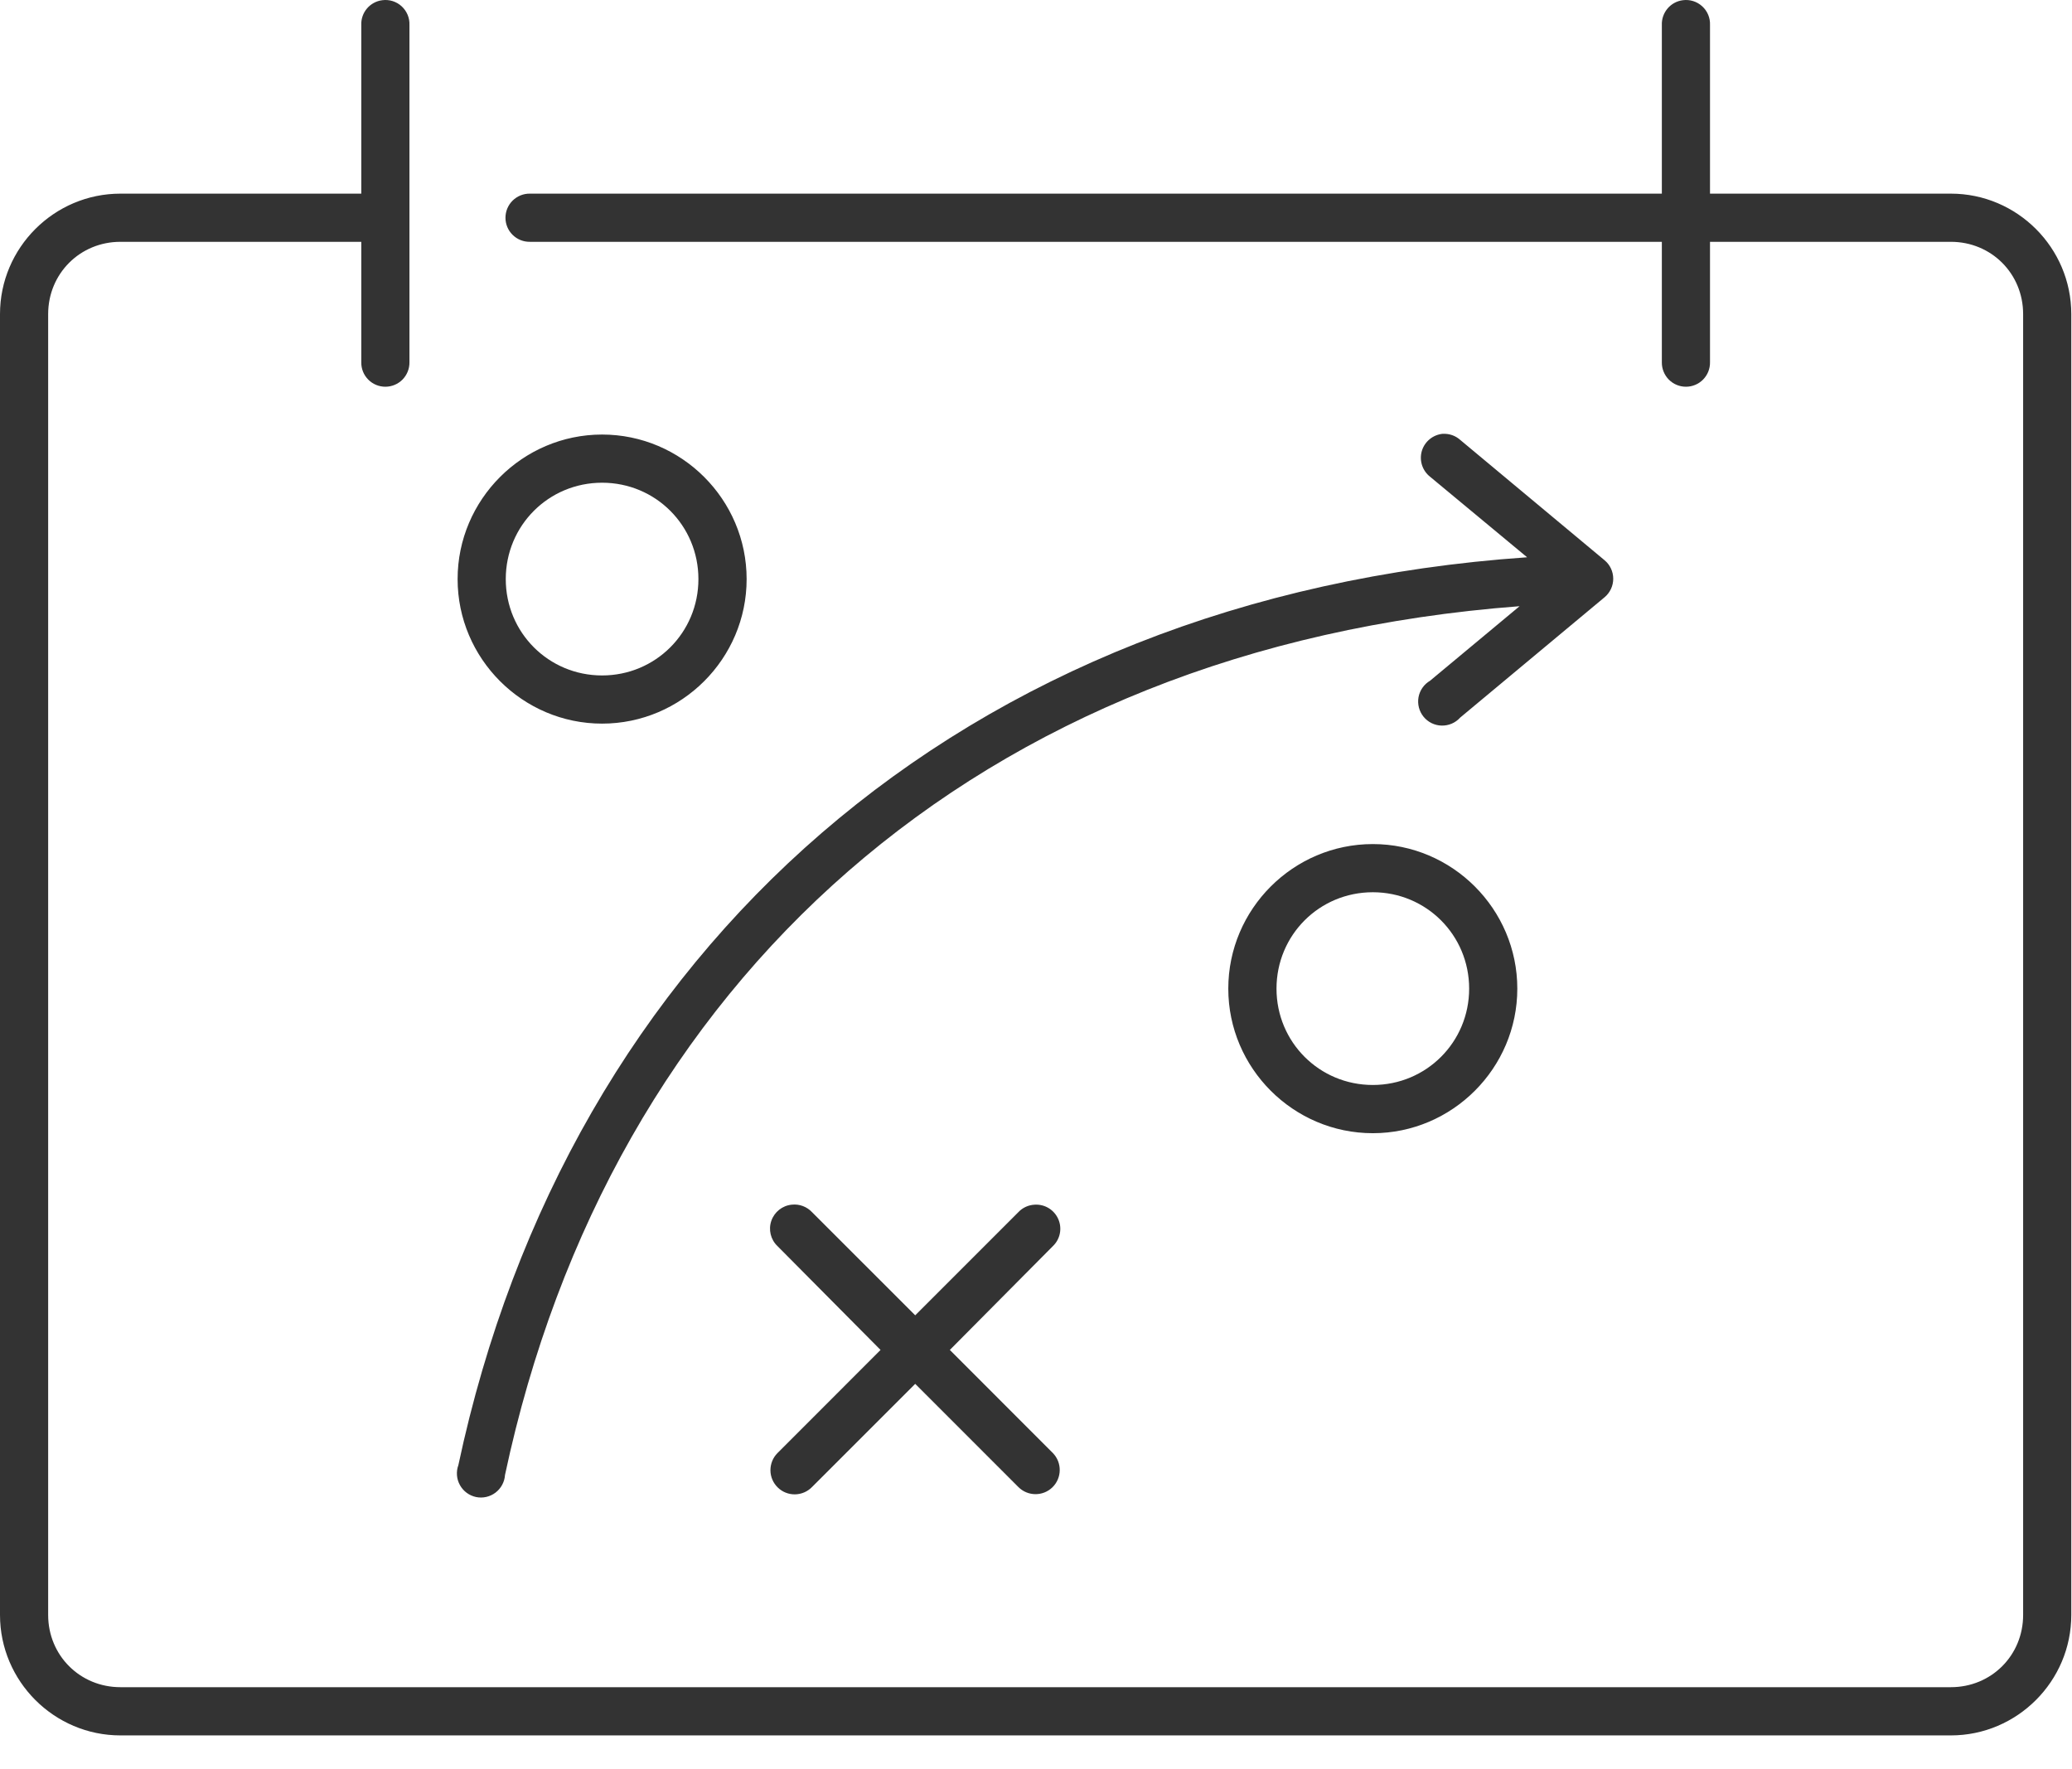 <svg width="41" height="35" viewBox="0 0 41 35" fill="none" xmlns="http://www.w3.org/2000/svg">
<path d="M7.566 0.004C7.32 0.034 7.139 0.248 7.149 0.495V3.831H2.383C1.071 3.831 0 4.902 0 6.214V31.95C0 33.261 1.071 34.333 2.383 34.333H38.603C39.915 34.333 40.986 33.261 40.986 31.95V6.214C40.986 4.902 39.915 3.831 38.603 3.831H33.837V0.495C33.843 0.355 33.787 0.22 33.683 0.125C33.58 0.03 33.44 -0.014 33.301 0.004C33.056 0.034 32.875 0.248 32.884 0.495V3.831H10.485C10.358 3.829 10.235 3.879 10.144 3.968C10.053 4.058 10.002 4.18 10.002 4.308C10.002 4.436 10.053 4.558 10.144 4.647C10.235 4.737 10.358 4.786 10.485 4.784H32.884V7.167C32.882 7.295 32.932 7.418 33.021 7.509C33.111 7.6 33.233 7.651 33.361 7.651C33.488 7.651 33.611 7.6 33.7 7.509C33.79 7.418 33.839 7.295 33.837 7.167V4.784H38.603C39.404 4.784 40.033 5.414 40.033 6.214V31.95C40.033 32.75 39.404 33.379 38.603 33.379H2.383C1.583 33.379 0.953 32.75 0.953 31.95V6.214C0.953 5.414 1.583 4.784 2.383 4.784H7.149V7.167C7.147 7.295 7.196 7.418 7.286 7.509C7.375 7.6 7.498 7.651 7.625 7.651C7.753 7.651 7.875 7.6 7.965 7.509C8.054 7.418 8.104 7.295 8.102 7.167V0.495C8.108 0.355 8.051 0.22 7.948 0.125C7.845 0.03 7.705 -0.014 7.566 0.004L7.566 0.004ZM28.55 8.582C28.356 8.6 28.191 8.734 28.135 8.921C28.08 9.108 28.144 9.31 28.297 9.431L30.218 11.025C19.023 11.8 11.236 18.811 9.07 28.986C9.022 29.116 9.034 29.261 9.101 29.381C9.168 29.502 9.284 29.588 9.42 29.617C9.555 29.645 9.696 29.613 9.806 29.529C9.916 29.445 9.984 29.318 9.993 29.18C12.07 19.428 19.343 12.804 30.069 11.993L28.297 13.468C28.177 13.538 28.094 13.658 28.069 13.794C28.045 13.931 28.081 14.072 28.169 14.18C28.257 14.288 28.388 14.352 28.527 14.355C28.666 14.358 28.8 14.301 28.893 14.197L31.752 11.815C31.86 11.724 31.922 11.59 31.922 11.45C31.922 11.309 31.86 11.175 31.752 11.085L28.893 8.702C28.799 8.618 28.676 8.576 28.55 8.583L28.55 8.582ZM11.914 8.597C10.341 8.597 9.055 9.883 9.055 11.457C9.055 13.03 10.341 14.316 11.914 14.316C13.488 14.316 14.774 13.03 14.774 11.457C14.774 9.883 13.488 8.597 11.914 8.597ZM11.914 9.55C12.973 9.55 13.82 10.398 13.82 11.457C13.82 12.515 12.972 13.363 11.914 13.363C10.855 13.363 10.008 12.515 10.008 11.457C10.008 10.398 10.855 9.55 11.914 9.55ZM27.165 16.699C25.591 16.699 24.305 17.985 24.305 19.559C24.305 21.132 25.591 22.419 27.165 22.419C28.738 22.419 30.024 21.132 30.024 19.559C30.024 17.985 28.738 16.699 27.165 16.699ZM27.165 17.652C28.223 17.652 29.071 18.5 29.071 19.559C29.071 20.617 28.223 21.465 27.165 21.465C26.106 21.465 25.259 20.617 25.259 19.559C25.259 18.5 26.106 17.652 27.165 17.652ZM15.667 23.833C15.482 23.851 15.324 23.976 15.263 24.152C15.202 24.328 15.249 24.523 15.384 24.652L17.424 26.707L15.384 28.748C15.294 28.838 15.245 28.961 15.245 29.089C15.246 29.216 15.298 29.338 15.389 29.427C15.48 29.517 15.604 29.566 15.731 29.564C15.859 29.562 15.98 29.51 16.069 29.418L18.11 27.378L20.15 29.418C20.335 29.605 20.637 29.608 20.826 29.424C21.014 29.239 21.018 28.938 20.835 28.748L18.795 26.707L20.835 24.652C20.979 24.514 21.021 24.301 20.941 24.119C20.861 23.936 20.677 23.822 20.477 23.833C20.353 23.838 20.235 23.891 20.15 23.982L18.11 26.022L16.069 23.982C15.966 23.872 15.817 23.816 15.667 23.833L15.667 23.833Z" fill="#333333"/>
</svg>
